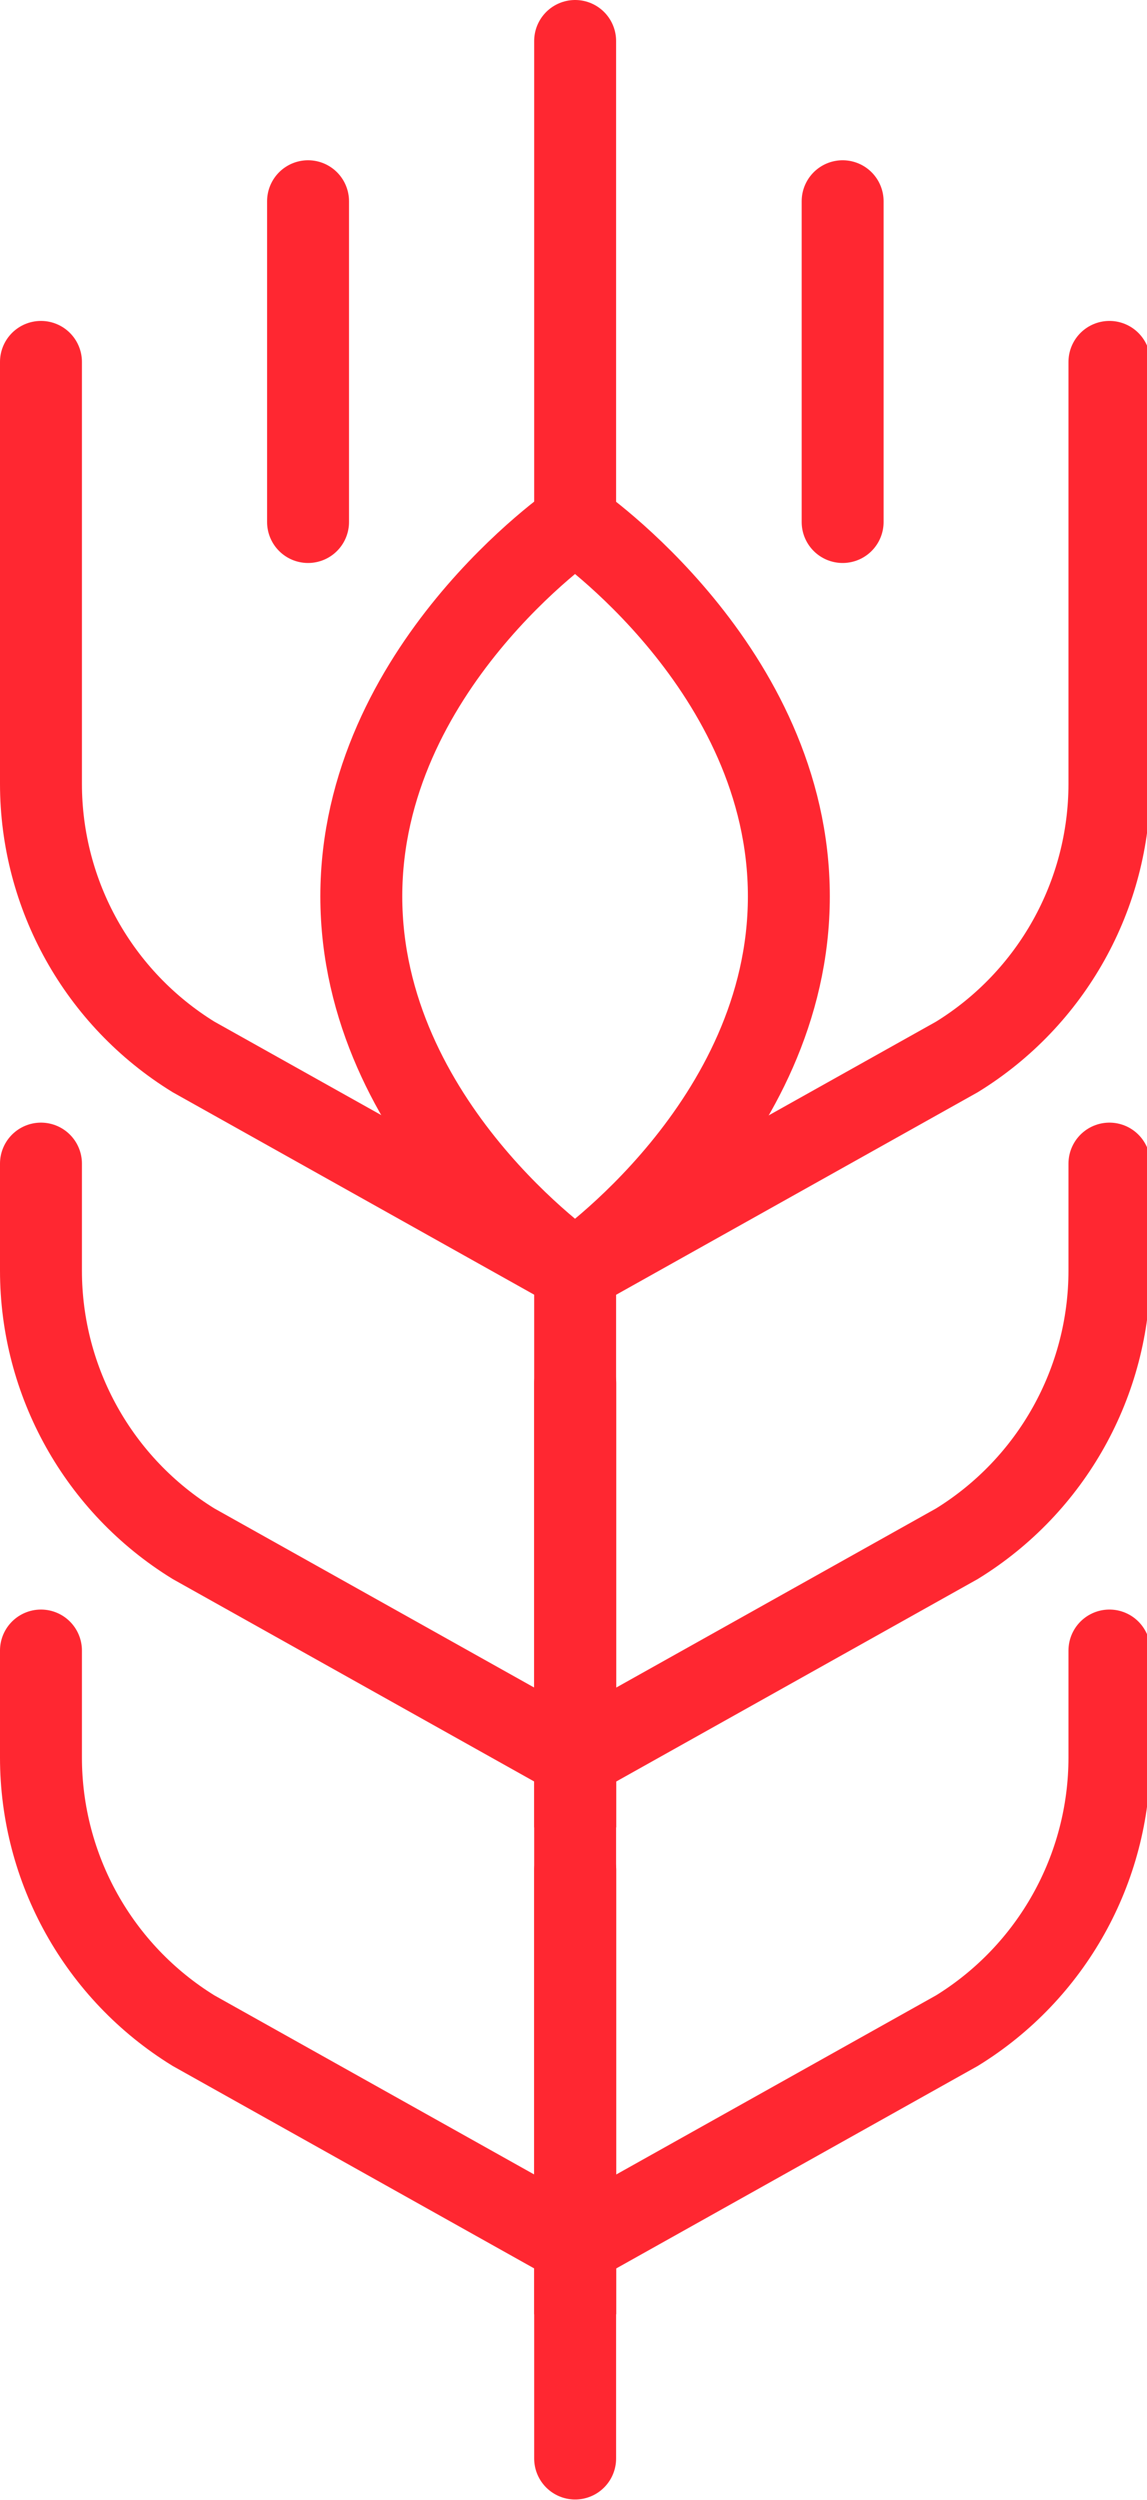 <svg xmlns="http://www.w3.org/2000/svg" xmlns:xlink="http://www.w3.org/1999/xlink" width="28" height="61" viewBox="0 0 28 61"><defs><path id="avroa" d="M733.083 989.83v10.291c0 2.719-1.41 5.241-3.723 6.666l-9.32 5.217"/><path id="avrob" d="M733.083 1009.39v2.609c0 2.717-1.41 5.24-3.723 6.665l-9.32 5.217v-9.13"/><path id="avroc" d="M733.083 1021.27v2.609c0 2.717-1.41 5.24-3.723 6.665l-9.32 5.217v-9.13"/><path id="avrod" d="M707 989.83v10.291c0 2.719 1.41 5.241 3.724 6.666l9.32 5.217"/><path id="avroe" d="M707 1009.39v2.609c0 2.717 1.41 5.24 3.724 6.665l9.32 5.217v-9.13"/><path id="avrof" d="M707 1021.27v2.609c0 2.717 1.41 5.24 3.724 6.665l9.32 5.217v-9.13"/><path id="avrog" d="M714.82 1002.87c0 5.557 5.217 9.13 5.217 9.13s5.22-3.574 5.22-9.13c0-5.556-5.22-9.13-5.22-9.13s-5.217 3.574-5.217 9.13z"/><path id="avroh" d="M720.04 982v11.74"/><path id="avroi" d="M720.04 1012v28.983"/><path id="avroj" d="M713.52 985.91v7.826"/><path id="avrok" d="M726.57 985.91v7.826"/></defs><g><g transform="translate(-706 -981)"><g><use fill="#fff" fill-opacity="0" stroke="#ff2731" stroke-linecap="round" stroke-miterlimit="50" stroke-width="2" xlink:href="#avroa"/></g><g><use fill="#fff" fill-opacity="0" stroke="#ff2731" stroke-linecap="round" stroke-miterlimit="50" stroke-width="2" xlink:href="#avrob"/></g><g><use fill="#fff" fill-opacity="0" stroke="#ff2731" stroke-linecap="round" stroke-miterlimit="50" stroke-width="2" xlink:href="#avroc"/></g><g><use fill="#fff" fill-opacity="0" stroke="#ff2731" stroke-linecap="round" stroke-miterlimit="50" stroke-width="2" xlink:href="#avrod"/></g><g><use fill="#fff" fill-opacity="0" stroke="#ff2731" stroke-linecap="round" stroke-miterlimit="50" stroke-width="2" xlink:href="#avroe"/></g><g><use fill="#fff" fill-opacity="0" stroke="#ff2731" stroke-linecap="round" stroke-miterlimit="50" stroke-width="2" xlink:href="#avrof"/></g><g><use fill="#fff" fill-opacity="0" stroke="#ff2731" stroke-linecap="round" stroke-miterlimit="50" stroke-width="2" xlink:href="#avrog"/></g><g><use fill="#fff" fill-opacity="0" stroke="#ff2731" stroke-linecap="round" stroke-miterlimit="50" stroke-width="2" xlink:href="#avroh"/></g><g><use fill="#fff" fill-opacity="0" stroke="#ff2731" stroke-linecap="round" stroke-miterlimit="50" stroke-width="2" xlink:href="#avroi"/></g><g><use fill="#fff" fill-opacity="0" stroke="#ff2731" stroke-linecap="round" stroke-miterlimit="50" stroke-width="2" xlink:href="#avroj"/></g><g><use fill="#fff" fill-opacity="0" stroke="#ff2731" stroke-linecap="round" stroke-miterlimit="50" stroke-width="2" xlink:href="#avrok"/></g></g></g></svg>
